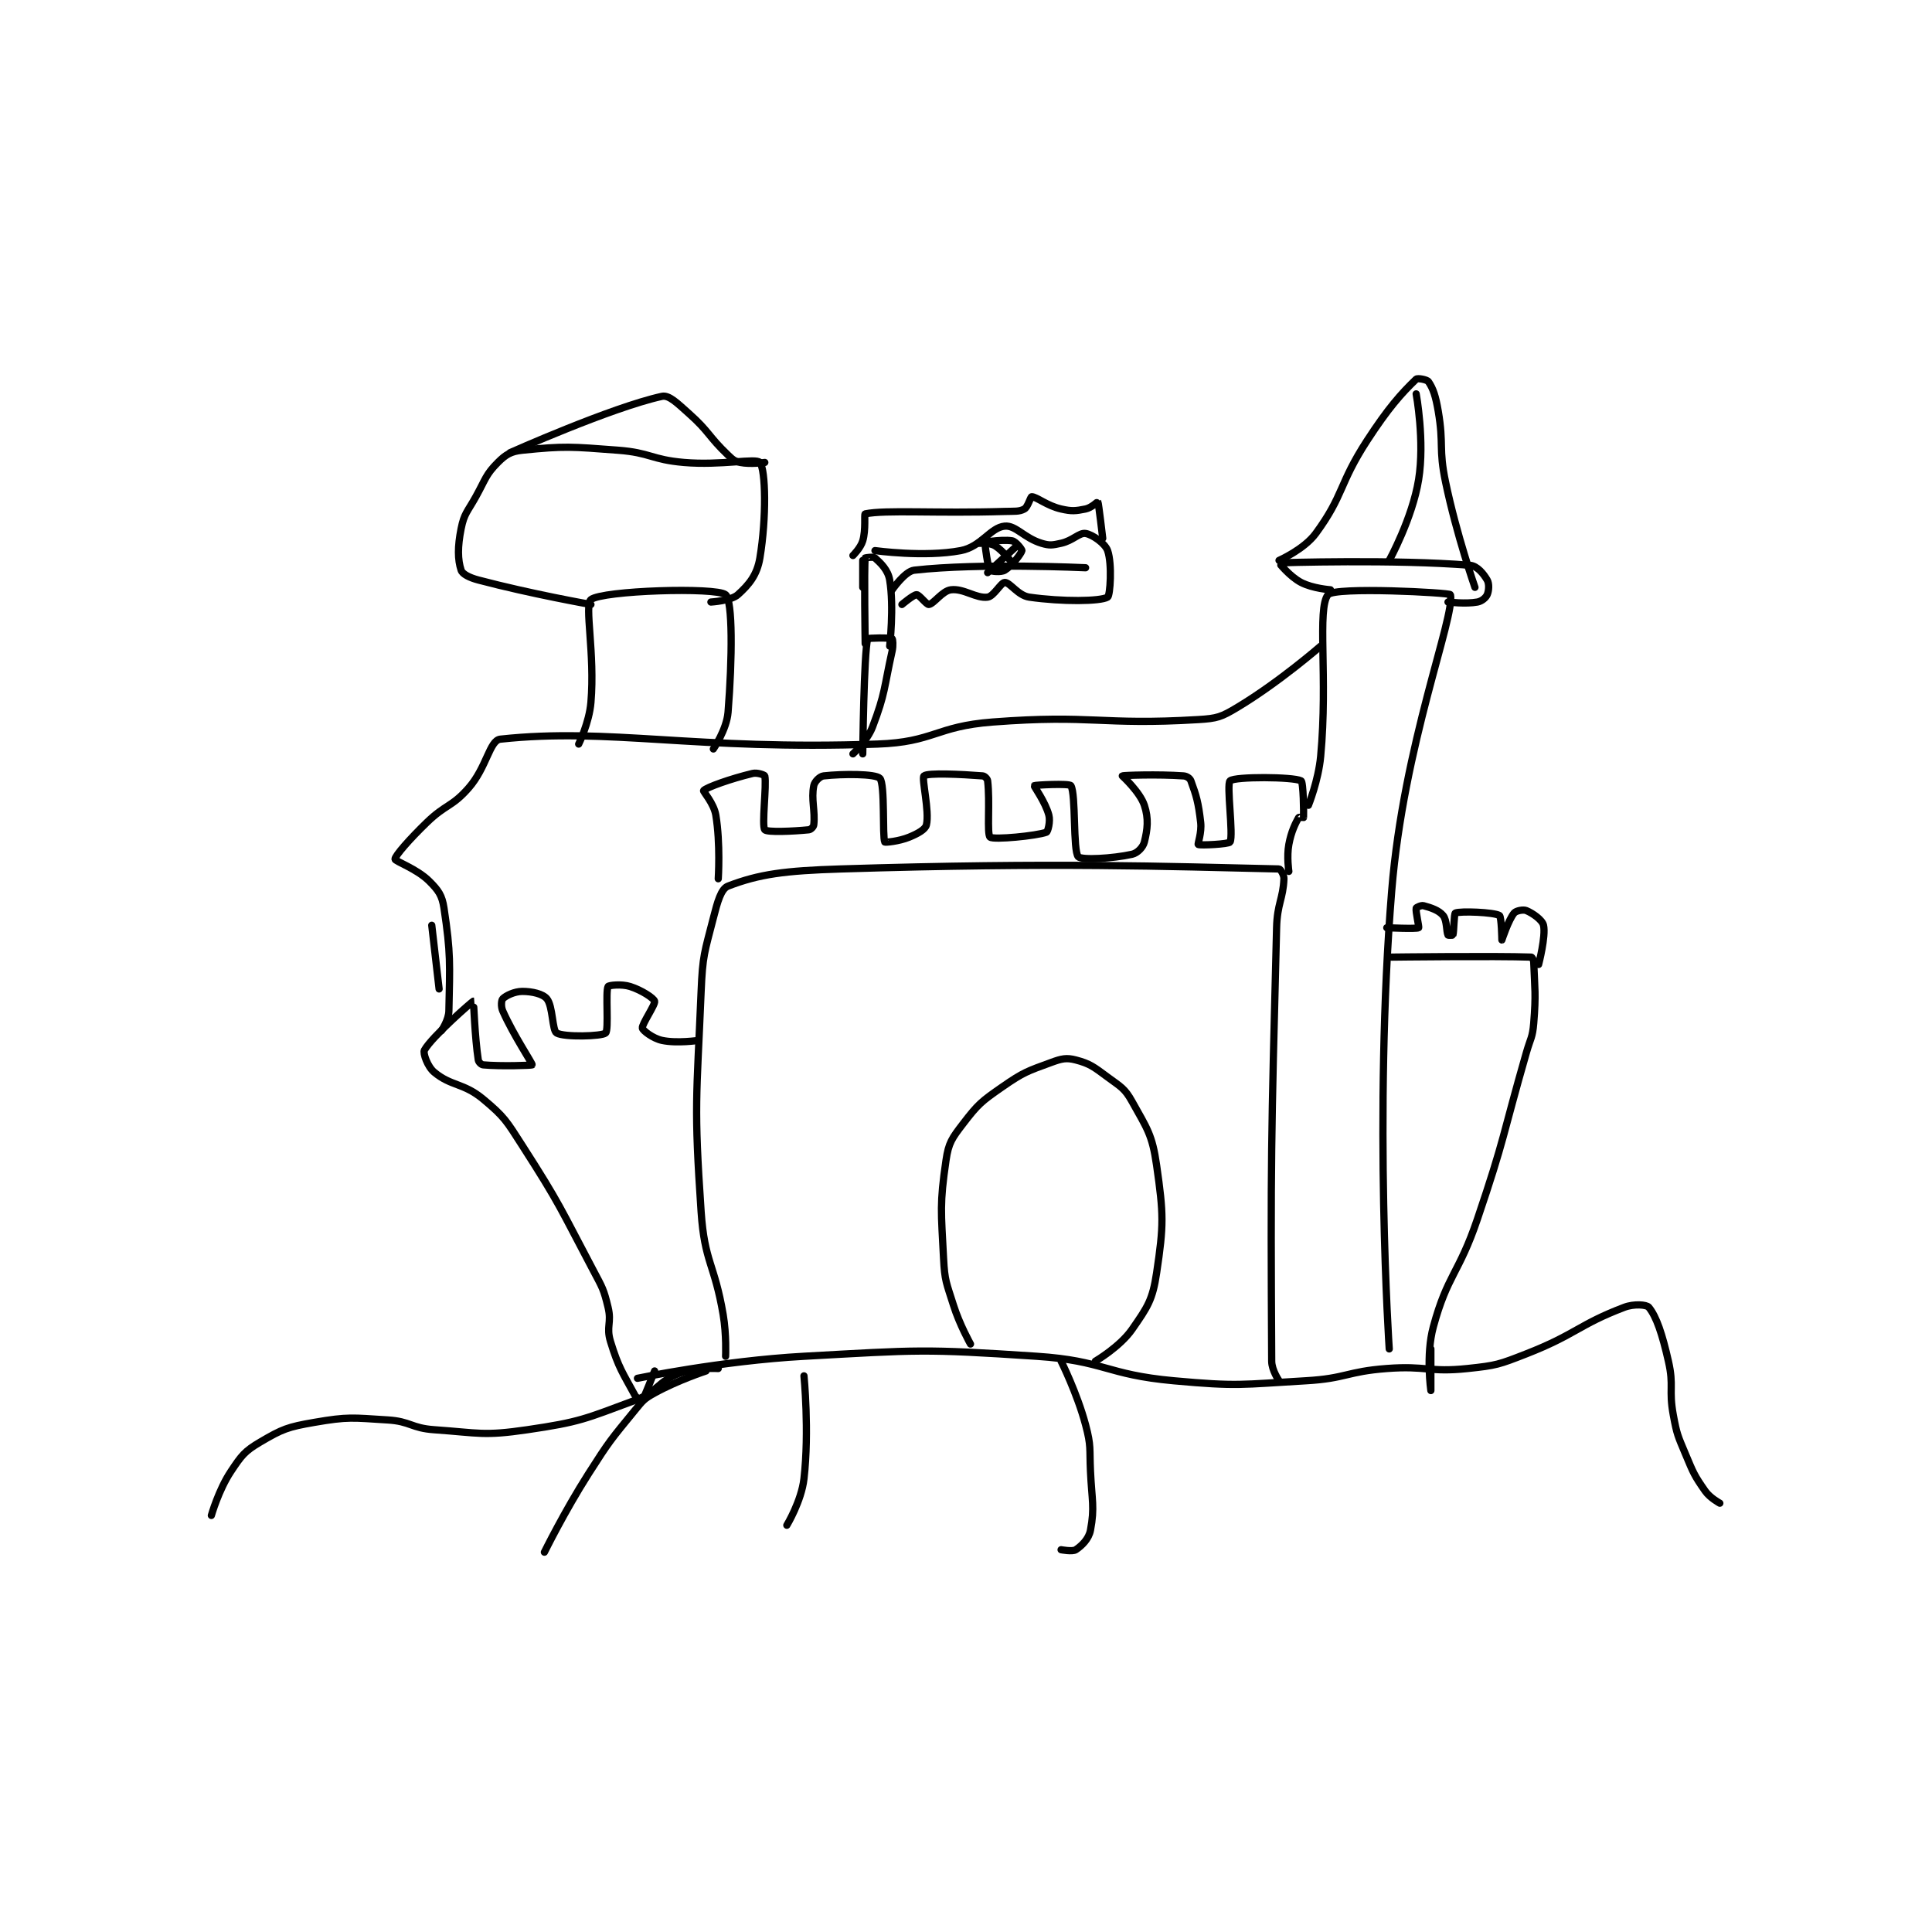 <?xml version="1.0" encoding="utf-8"?>
<!DOCTYPE svg PUBLIC "-//W3C//DTD SVG 1.1//EN" "http://www.w3.org/Graphics/SVG/1.1/DTD/svg11.dtd">
<svg viewBox="0 0 800 800" preserveAspectRatio="xMinYMin meet" xmlns="http://www.w3.org/2000/svg" version="1.1">
<g fill="none" stroke="black" stroke-linecap="round" stroke-linejoin="round" stroke-width="2.957">
<g transform="translate(87.52,157.016) scale(1.014) translate(-18.5,-0.333)">
<path id="0" d="M18.5 464.333 C18.5 464.333 21.468 453.881 26.5 446.333 C30.813 439.864 32.069 438.116 38.5 434.333 C47.511 429.033 49.701 428.202 60.5 426.333 C74.434 423.922 76.014 424.446 90.5 425.333 C99.812 425.904 100.112 428.675 109.5 429.333 C128.004 430.632 129.548 431.961 147.5 429.333 C169.116 426.17 171.039 424.924 191.5 417.333 C200.824 413.874 200.653 409.716 209.5 406.333 C216.179 403.779 225.5 404.333 225.5 404.333 "/>
<path id="1" d="M154.5 479.333 C154.5 479.333 162.711 462.678 172.5 447.333 C181.082 433.881 181.565 433.476 191.5 421.333 C194.739 417.374 195.173 416.721 199.5 414.333 C208.972 409.107 220.5 405.333 220.5 405.333 "/>
<path id="2" d="M260.5 407.333 C260.5 407.333 262.734 429.865 260.5 449.333 C259.447 458.513 253.5 468.333 253.5 468.333 "/>
<path id="3" d="M365.5 401.333 C365.5 401.333 372.053 414.405 375.5 427.333 C377.849 436.142 377.059 436.86 377.5 446.333 C378.054 458.242 379.261 460.943 377.5 470.333 C376.831 473.903 374.011 476.659 371.5 478.333 C370.171 479.219 365.5 478.333 365.5 478.333 "/>
<path id="4" d="M192.5 408.333 C192.5 408.333 226.65 401.202 260.5 399.333 C307.447 396.741 308.941 396.25 355.5 399.333 C383.27 401.172 383.716 406.808 411.5 409.333 C437.863 411.73 438.892 410.863 465.5 409.333 C481.902 408.391 482.093 405.576 498.5 404.333 C514.721 403.104 515.664 406 531.5 404.333 C543.32 403.089 544.295 402.71 555.5 398.333 C575.67 390.454 576.816 386.433 595.5 379.333 C599.457 377.83 604.598 378.23 605.5 379.333 C608.648 383.181 611.011 390.381 613.5 401.333 C615.847 411.659 613.552 412.757 615.5 423.333 C616.974 431.334 617.329 431.772 620.5 439.333 C623.716 447.003 624.011 447.92 628.5 454.333 C630.505 457.197 634.5 459.333 634.5 459.333 "/>
<path id="5" d="M328.5 394.333 C328.5 394.333 324.049 386.443 321.5 378.333 C318.663 369.307 317.974 368.654 317.5 359.333 C316.514 339.943 315.875 337.382 318.5 319.333 C319.548 312.132 320.929 310.295 325.5 304.333 C331.619 296.352 332.956 295.267 341.5 289.333 C350.215 283.281 351.741 282.912 361.5 279.333 C365.775 277.766 367.687 277.339 371.5 278.333 C377.304 279.848 378.869 281.171 384.5 285.333 C389.889 289.316 391.477 289.891 394.5 295.333 C400.633 306.373 402.706 308.774 404.5 321.333 C407.378 341.48 407.451 345.56 404.5 365.333 C402.857 376.34 400.844 379.199 394.5 388.333 C389.539 395.477 379.5 401.333 379.5 401.333 "/>
<path id="6" d="M454.5 409.333 C454.5 409.333 451.52 405.075 451.5 401.333 C451.053 318.731 451.276 311.968 453.5 224.333 C453.752 214.396 456.154 212.635 456.5 204.333 C456.567 202.718 455.046 200.345 454.5 200.333 C407.66 199.298 363.899 197.583 275.5 200.333 C252.675 201.043 242.253 202.428 229.5 207.333 C226.619 208.441 225.184 213.752 223.5 220.333 C219.877 234.496 219.12 235.46 218.5 250.333 C216.654 294.646 215.513 296.53 218.5 340.333 C219.914 361.073 223.956 361.423 227.5 382.333 C228.898 390.582 228.5 399.333 228.5 399.333 "/>
<path id="7" d="M225.5 204.333 C225.5 204.333 226.437 189.955 224.5 178.333 C223.698 173.522 219.236 168.633 219.5 168.333 C220.666 167.012 230.628 163.463 239.5 161.333 C241.448 160.866 244.423 161.977 244.5 162.333 C245.317 166.09 243.152 182.686 244.5 184.333 C245.402 185.436 256.008 184.982 262.5 184.333 C263.293 184.254 264.411 183.133 264.5 182.333 C265.14 176.576 263.379 171.938 264.5 166.333 C264.836 164.652 266.959 162.505 268.5 162.333 C276.436 161.452 289.757 161.451 291.5 163.333 C293.677 165.684 292.455 187.244 293.5 189.333 C293.616 189.565 299.271 189.075 303.5 187.333 C307.039 185.876 310.051 184.206 310.5 182.333 C311.829 176.795 308.447 163.249 309.5 162.333 C311.042 160.993 324.809 161.665 333.5 162.333 C334.28 162.393 335.4 163.5 335.5 164.333 C336.532 172.931 335.131 186.136 336.5 187.333 C337.877 188.538 355.584 186.802 359.5 185.333 C360.098 185.109 361.188 180.948 360.5 178.333 C359.113 173.062 354.363 166.517 354.5 166.333 C354.706 166.058 368.866 165.311 369.5 166.333 C371.603 169.721 370.3 192.869 372.5 195.333 C373.795 196.784 386.5 196.111 394.5 194.333 C396.7 193.844 398.964 191.476 399.5 189.333 C400.786 184.191 401.322 179.801 399.5 174.333 C397.678 168.866 390.5 162.333 390.5 162.333 C390.82 162.093 405.065 161.588 415.5 162.333 C416.812 162.427 418.123 163.31 418.5 164.333 C420.743 170.422 421.562 173.208 422.5 181.333 C422.977 185.467 421.214 190.142 421.5 190.333 C422.207 190.804 434.065 190.203 434.5 189.333 C435.949 186.435 432.955 165.666 434.5 164.333 C436.58 162.541 460.201 162.684 463.5 164.333 C464.467 164.817 464.608 177.714 464.5 179.333 C464.499 179.348 462.603 179.144 462.5 179.333 C461.253 181.619 459.471 184.994 458.5 190.333 C457.589 195.342 458.5 201.333 458.5 201.333 "/>
<path id="8" d="M466.5 174.333 C466.5 174.333 470.575 164.278 471.5 154.333 C474.496 122.127 469.938 94.015 474.5 88.333 C477.178 84.999 524.321 87.501 524.5 88.333 C526.429 97.313 505.368 149.361 500.5 209.333 C493.093 300.589 499.5 396.333 499.5 396.333 "/>
<path id="9" d="M475.5 86.333 C475.5 86.333 468.236 85.814 463.5 83.333 C458.897 80.922 454.44 75.34 454.5 75.333 C455.075 75.275 502.212 73.839 532.5 76.333 C535.407 76.573 538.005 79.771 539.5 82.333 C540.389 83.858 540.213 86.73 539.5 88.333 C538.933 89.61 537.285 90.999 535.5 91.333 C530.805 92.214 523.5 91.333 523.5 91.333 "/>
<path id="10" d="M454.5 74.333 C454.5 74.333 464.721 69.839 469.5 63.333 C481.096 47.549 478.859 43.22 490.5 25.333 C499.065 12.172 504.404 6.186 510.5 0.333 C511.06 -0.204 514.916 0.489 515.5 1.333 C517.434 4.127 518.473 7.317 519.5 13.333 C521.89 27.332 519.584 28.339 522.5 42.333 C526.978 63.827 534.5 85.333 534.5 85.333 "/>
<path id="11" d="M510.5 6.333 C510.5 6.333 514.056 25.532 511.5 41.333 C508.936 57.182 499.5 74.333 499.5 74.333 "/>
<path id="12" d="M500.5 236.333 C500.5 236.333 542.595 235.819 557.5 236.333 C557.779 236.343 558.466 237.421 558.5 238.333 C558.915 249.533 559.477 251.283 558.5 263.333 C558.021 269.235 557.206 269.398 555.5 275.333 C545.716 309.364 546.818 309.976 535.5 343.333 C527.917 365.683 523.311 365.926 517.5 387.333 C514.377 398.838 516.5 413.333 516.5 413.333 C516.5 413.333 516.5 396.333 516.5 396.333 "/>
<path id="13" d="M498.5 224.333 C498.5 224.333 510.637 224.909 511.5 224.333 C511.788 224.142 510.205 217.659 510.5 216.333 C510.563 216.049 512.575 215.081 513.5 215.333 C516.582 216.174 519.713 217.189 521.5 219.333 C523.119 221.277 522.805 225.944 523.5 227.333 C523.577 227.488 525.469 227.426 525.5 227.333 C525.932 226.039 525.934 218.572 526.5 218.333 C528.578 217.458 542.182 217.991 544.5 219.333 C545.347 219.824 545.499 229.334 545.5 229.333 C545.515 229.331 548.16 221.142 550.5 218.333 C551.297 217.377 554.224 216.802 555.5 217.333 C558.145 218.435 562.006 221.161 562.5 223.333 C563.511 227.782 560.5 239.333 560.5 239.333 "/>
<path id="14" d="M217.5 270.333 C217.5 270.333 208.614 271.663 202.5 270.333 C198.796 269.528 194.689 266.338 194.5 265.333 C194.208 263.777 199.9 255.693 199.5 254.333 C199.125 253.058 194.165 249.806 189.5 248.333 C185.97 247.219 180.77 247.82 180.5 248.333 C179.386 250.451 180.885 266.08 179.5 267.333 C177.977 268.711 162.531 269.101 159.5 267.333 C157.656 266.258 158.014 256.386 155.5 253.333 C153.867 251.35 149.532 250.333 145.5 250.333 C142.275 250.333 138.755 252.078 137.5 253.333 C136.929 253.904 136.682 256.493 137.5 258.333 C141.972 268.395 149.692 279.805 149.5 280.333 C149.421 280.551 136.726 280.99 129.5 280.333 C128.712 280.262 127.635 279.21 127.5 278.333 C126.08 269.104 125.597 254.351 125.5 254.333 C125.252 254.288 108.53 268.841 105.5 274.333 C104.837 275.536 106.763 281.052 109.5 283.333 C116.442 289.119 121.46 287.634 129.5 294.333 C138.275 301.646 138.95 303.144 145.5 313.333 C161.076 337.563 160.89 338.669 174.5 364.333 C178.228 371.363 178.712 371.926 180.5 379.333 C182.048 385.747 179.624 387.194 181.5 393.333 C184.786 404.087 186.592 406.272 191.5 415.333 C192.149 416.531 194.484 417.353 194.5 417.333 C195.137 416.537 199.5 405.333 199.5 405.333 "/>
<path id="15" d="M111.5 249.333 L108.5 223.333 "/>
<path id="16" d="M112.5 266.333 C112.5 266.333 115.426 262.04 115.5 258.333 C115.886 239.035 116.316 234.99 113.5 216.333 C112.707 211.082 111.245 209.079 107.5 205.333 C102.433 200.266 93.537 197.213 93.5 196.333 C93.445 195.006 99.492 188.108 106.5 181.333 C114.282 173.811 116.636 175.113 123.5 167.333 C130.949 158.891 132.093 147.808 136.5 147.333 C181.219 142.513 215.186 151.956 290.5 149.333 C313.649 148.527 314.165 142.115 337.5 140.333 C378.642 137.193 381.363 141.742 421.5 139.333 C429.283 138.866 430.889 138.3 437.5 134.333 C454.549 124.104 471.5 109.333 471.5 109.333 "/>
<path id="17" d="M168.5 149.333 C168.5 149.333 172.797 140.635 173.5 132.333 C175.196 112.322 170.75 92.534 173.5 90.333 C178.133 86.627 224.64 85.163 228.5 88.333 C231.425 90.736 231.243 114.377 229.5 136.333 C228.937 143.424 223.5 151.333 223.5 151.333 "/>
<path id="18" d="M173.5 92.333 C173.5 92.333 149.197 88.064 127.5 82.333 C123.906 81.384 121.032 79.928 120.5 78.333 C119.073 74.052 119.012 68.772 120.5 61.333 C121.743 55.12 123.066 54.514 126.5 48.333 C130.494 41.144 130.528 39.306 135.5 34.333 C138.743 31.09 140.834 29.809 145.5 29.333 C162.815 27.567 165.434 27.889 184.5 29.333 C197.885 30.347 198.112 33.179 211.5 34.333 C226.63 35.638 241 32.446 242.5 34.333 C244.875 37.321 245.228 56.968 242.5 73.333 C241.346 80.257 238.108 84.186 233.5 88.333 C230.695 90.858 222.5 91.333 222.5 91.333 "/>
<path id="19" d="M140.5 30.333 C140.5 30.333 181.921 11.844 202.5 7.333 C205.406 6.697 208.837 10.188 213.5 14.333 C221.924 21.821 221.375 23.595 229.5 31.333 C231.483 33.222 232.178 33.869 234.5 34.333 C238.647 35.163 244.5 34.333 244.5 34.333 "/>
<path id="20" d="M284.5 153.333 C284.5 153.333 284.953 112.393 286.5 106.333 C286.583 106.008 295.5 105.833 296.5 106.333 C296.75 106.458 297.013 109.026 296.5 111.333 C293.139 126.46 293.774 128.489 288.5 142.333 C286.324 148.046 280.5 153.333 280.5 153.333 "/>
<path id="21" d="M285.5 108.333 C285.5 108.333 285.006 77.652 285.5 73.333 C285.506 73.277 288.832 72.732 289.5 73.333 C291.854 75.452 294.82 78.251 295.5 82.333 C297.337 93.355 295.5 109.333 295.5 109.333 "/>
<path id="22" d="M289.5 70.333 C289.5 70.333 309.661 73.133 324.5 70.333 C332.931 68.743 336.598 60.87 342.5 60.333 C346.984 59.926 350.379 65.166 357.5 67.333 C360.825 68.345 361.956 68.121 365.5 67.333 C370.324 66.261 372.913 62.925 375.5 63.333 C378.291 63.774 383.482 67.392 384.5 70.333 C386.412 75.858 385.543 88.714 384.5 89.333 C381.543 91.089 366.025 91.266 352.5 89.333 C347.911 88.678 344.666 83.333 342.5 83.333 C340.984 83.333 338.008 88.991 335.5 89.333 C330.819 89.972 325.746 85.678 320.5 86.333 C317.003 86.77 313.551 92.04 311.5 92.333 C310.579 92.465 307.562 88.333 306.5 88.333 C305.226 88.333 300.5 92.333 300.5 92.333 "/>
<path id="23" d="M296.5 86.333 C296.5 86.333 301.725 78.763 305.5 78.333 C332.204 75.291 375.5 77.333 375.5 77.333 "/>
<path id="24" d="M280.5 72.333 C280.5 72.333 283.643 69.248 284.5 66.333 C285.849 61.746 285.018 55.433 285.5 55.333 C293.918 53.592 314.174 55.205 342.5 54.333 C346.489 54.211 348.348 54.507 350.5 53.333 C351.942 52.547 353.008 48.333 353.5 48.333 C355.467 48.333 359.726 52.021 365.5 53.333 C369.896 54.332 371.353 54.163 375.5 53.333 C377.822 52.869 380.498 50.331 380.5 50.333 C380.82 50.882 382.5 65.333 382.5 65.333 "/>
<path id="25" d="M284.5 74.333 L284.5 85.333 "/>
<path id="26" d="M334.5 68.333 C334.5 68.333 335.488 77.068 336.5 78.333 C336.919 78.857 341.004 79.254 342.5 78.333 C345.474 76.504 349.174 71.638 349.5 70.333 C349.6 69.932 347.055 66.592 345.5 66.333 C340.892 65.565 331.5 67.333 331.5 67.333 "/>
<path id="27" d="M332.5 67.333 C332.5 67.333 336.527 67.119 338.5 68.333 C341.873 70.409 345.5 75.333 345.5 75.333 "/>
<path id="28" d="M347.5 68.333 L335.5 79.333 "/>
</g>
</g>
</svg>
